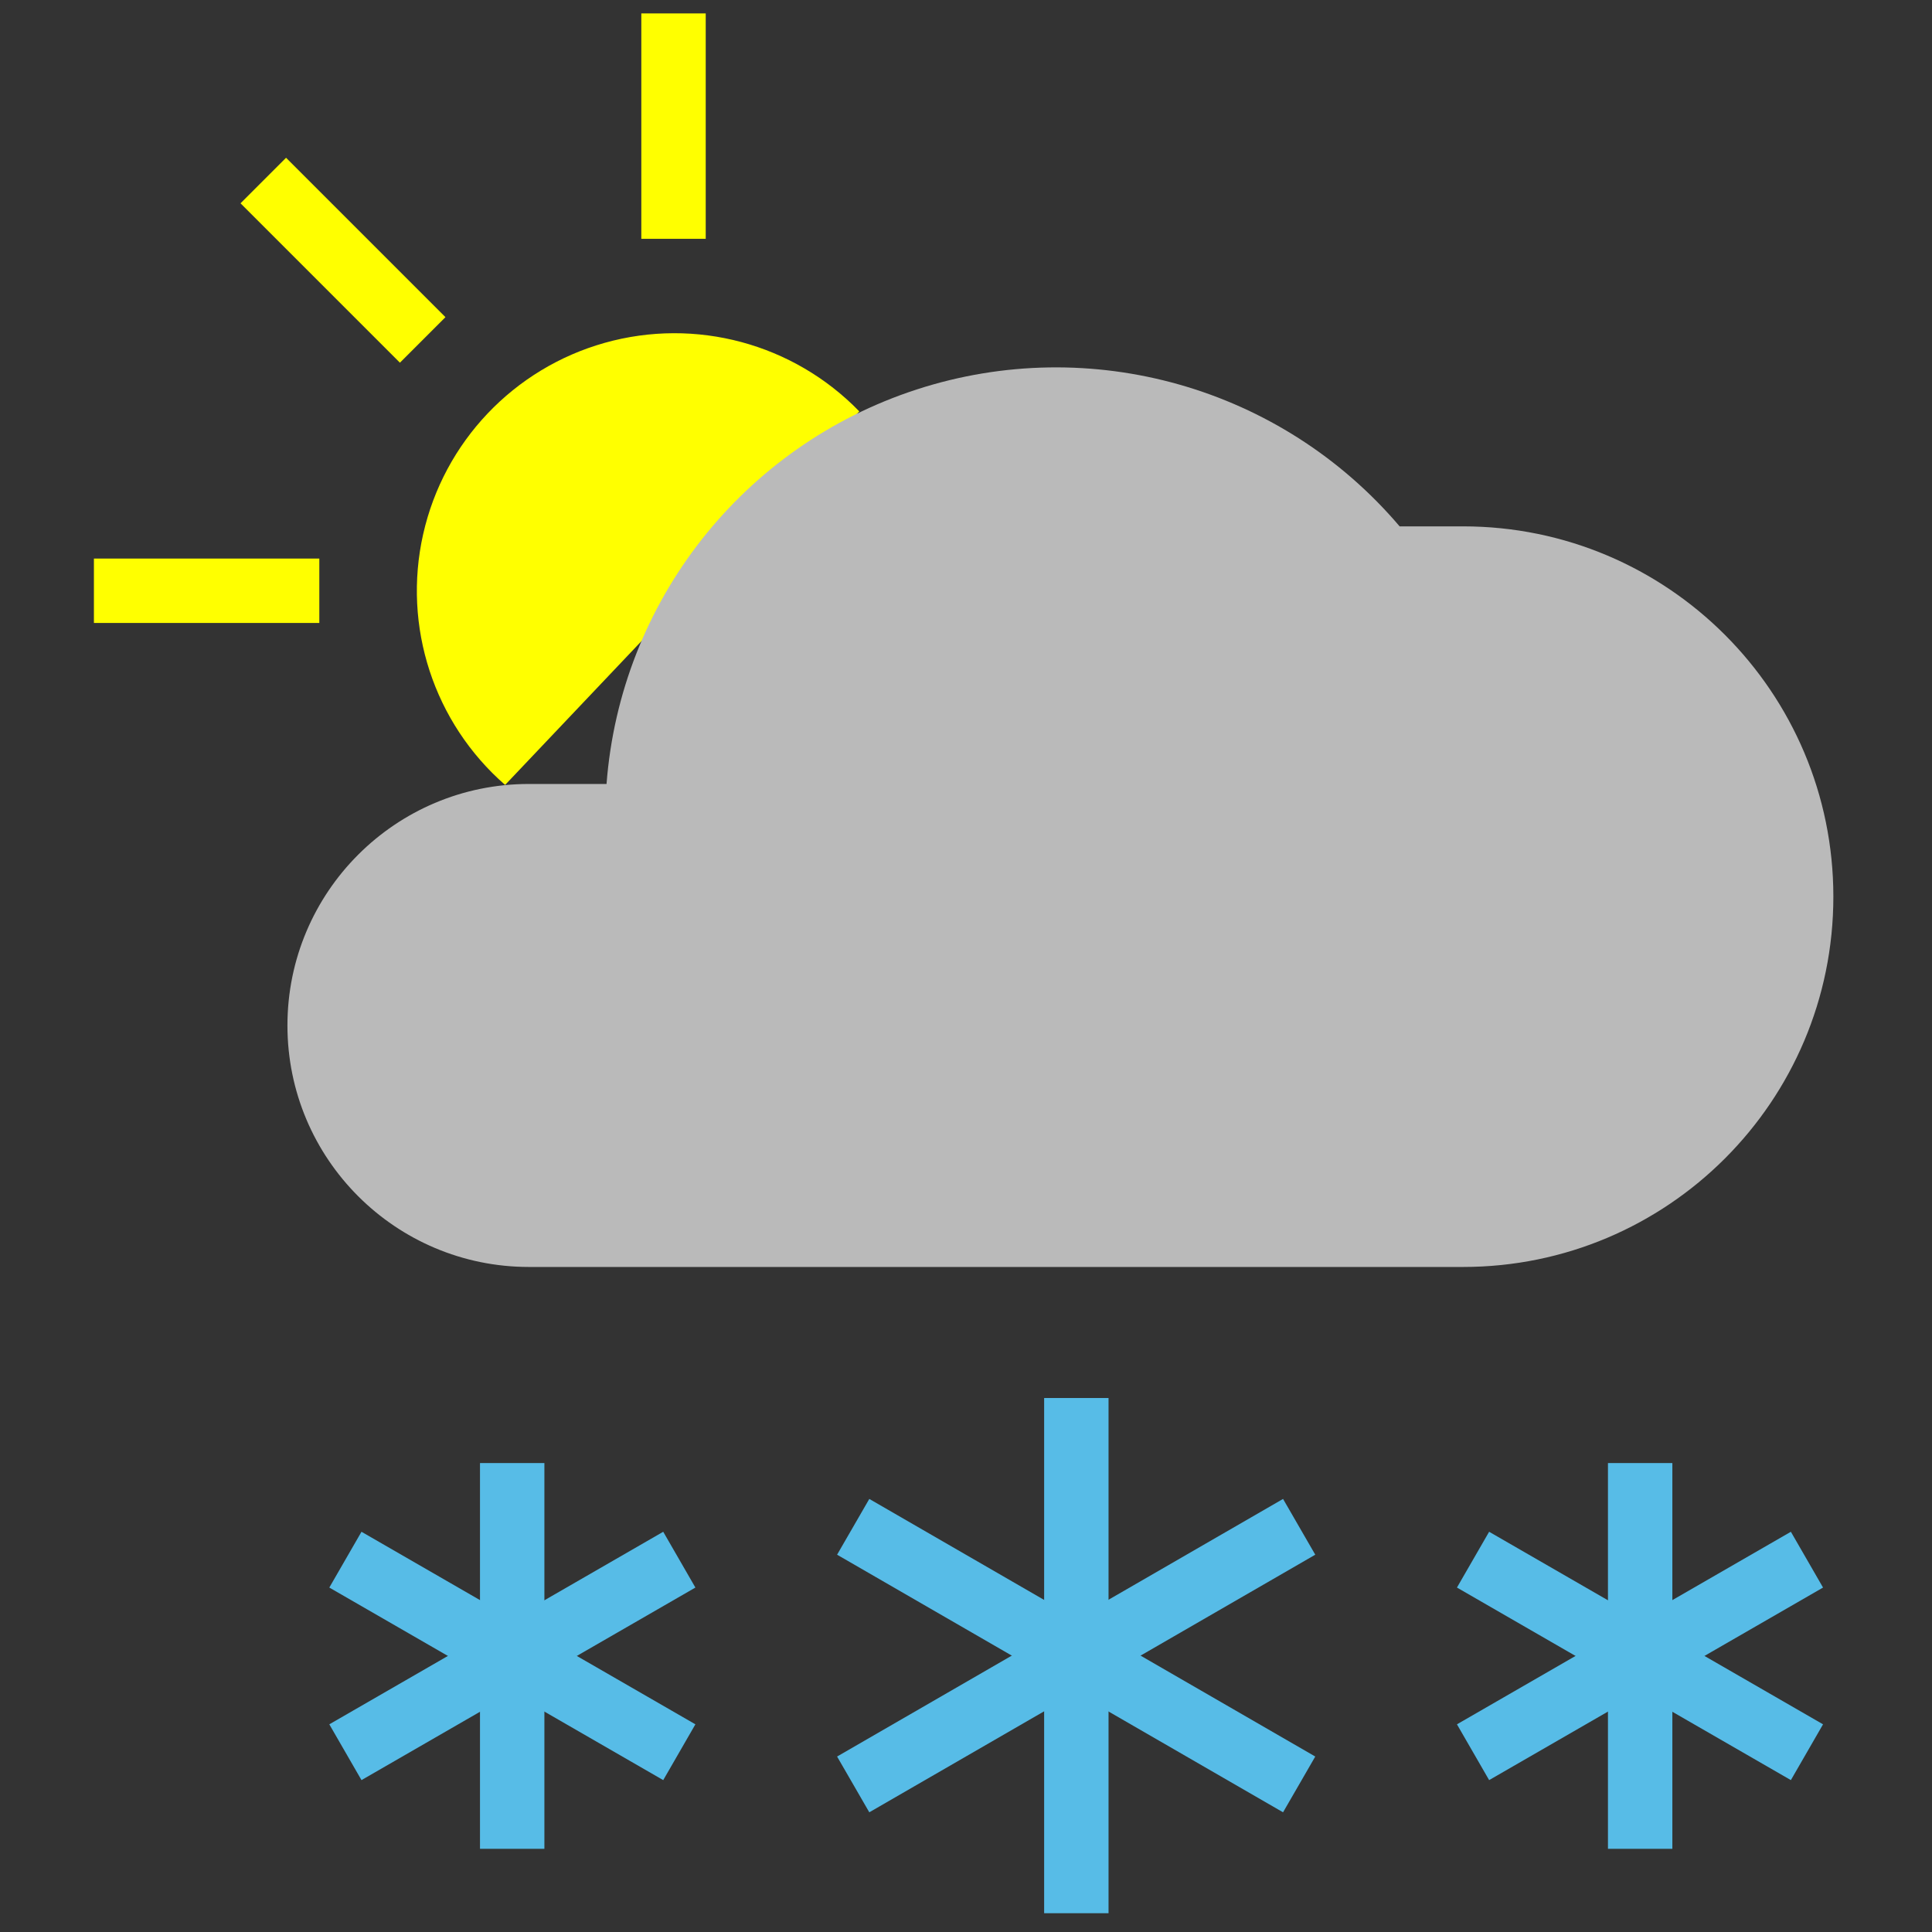 <?xml version="1.0" encoding="UTF-8"?>
<svg width="288px" height="288px" viewBox="0 0 288 288" version="1.1" 
    xmlns="http://www.w3.org/2000/svg" 
    xmlns:xlink="http://www.w3.org/1999/xlink">
    <rect x="0" y="0" width="288" height="288" fill="#333333" stroke="none"/>
    <!-- Generator: Sketch 57.1 (83088) - https://sketch.com -->
    <title>ICONS / Forecast / Color / 23 - Mostly Cloudy with Snow LK</title>
    <desc>Created with Sketch.</desc>
    <g id="ICONS-/-Forecast-/-Color-/-23---Mostly-Cloudy-with-Snow-LK" stroke="none" stroke-width="1" fill="none" fill-rule="evenodd">
        <g id="Mostly-cloudy-w--Snow" transform="translate(14, 2)" stroke-width="9.6">
            <path d="M86.4,0 L86.4,33.6" id="Path" stroke="#FFFF00"></path>
            <path d="M33.6,86.064 L0,86.064" id="Path" stroke="#FFFF00"></path>
            <path d="M49.008,48.672 L25.248,24.912" id="Path" stroke="#FFFF00"></path>
            <path d="M114.096,59.328 C104.276,49.211 89.702,45.288 76.131,49.11 C62.56,52.932 52.175,63.884 49.078,77.639 C45.982,91.394 50.672,105.739 61.296,115.008" id="Path" fill="#FFFF00"></path>
            <path d="M230.496,216.096 L230.496,273.6" id="Path" stroke="#57bce7"></path>
            <path d="M205.584,230.496 L255.36,259.2" id="Path" stroke="#57bce7"></path>
            <path d="M205.584,259.2 L255.36,230.496" id="Path" stroke="#57bce7"></path>
            <path d="M62.352,216.096 L62.352,273.6" id="Path" stroke="#57bce7"></path>
            <path d="M37.488,230.496 L87.264,259.2" id="Path" stroke="#57bce7"></path>
            <path d="M37.488,259.2 L87.264,230.496" id="Path" stroke="#57bce7"></path>
            <path d="M204.096,186.864 C234.582,186.864 259.296,162.15 259.296,131.664 C259.296,101.178 234.582,76.464 204.096,76.464 L194.64,76.464 C177.003,55.699 148.574,47.638 122.662,56.054 C96.751,64.471 78.485,87.699 76.416,114.864 L64.848,114.864 C44.966,114.864 28.848,130.982 28.848,150.864 C28.848,170.746 44.966,186.864 64.848,186.864 L204.096,186.864 Z" id="Path" fill="#BABABA"></path>
            <path d="M146.448,206.4 L146.448,283.2" id="Path" stroke="#57bce7"></path>
            <path d="M113.184,225.6 L179.664,264" id="Path" stroke="#57bce7"></path>
            <path d="M113.184,264 L179.664,225.6" id="Path" stroke="#57bce7"></path>
        </g>
    </g>
</svg>